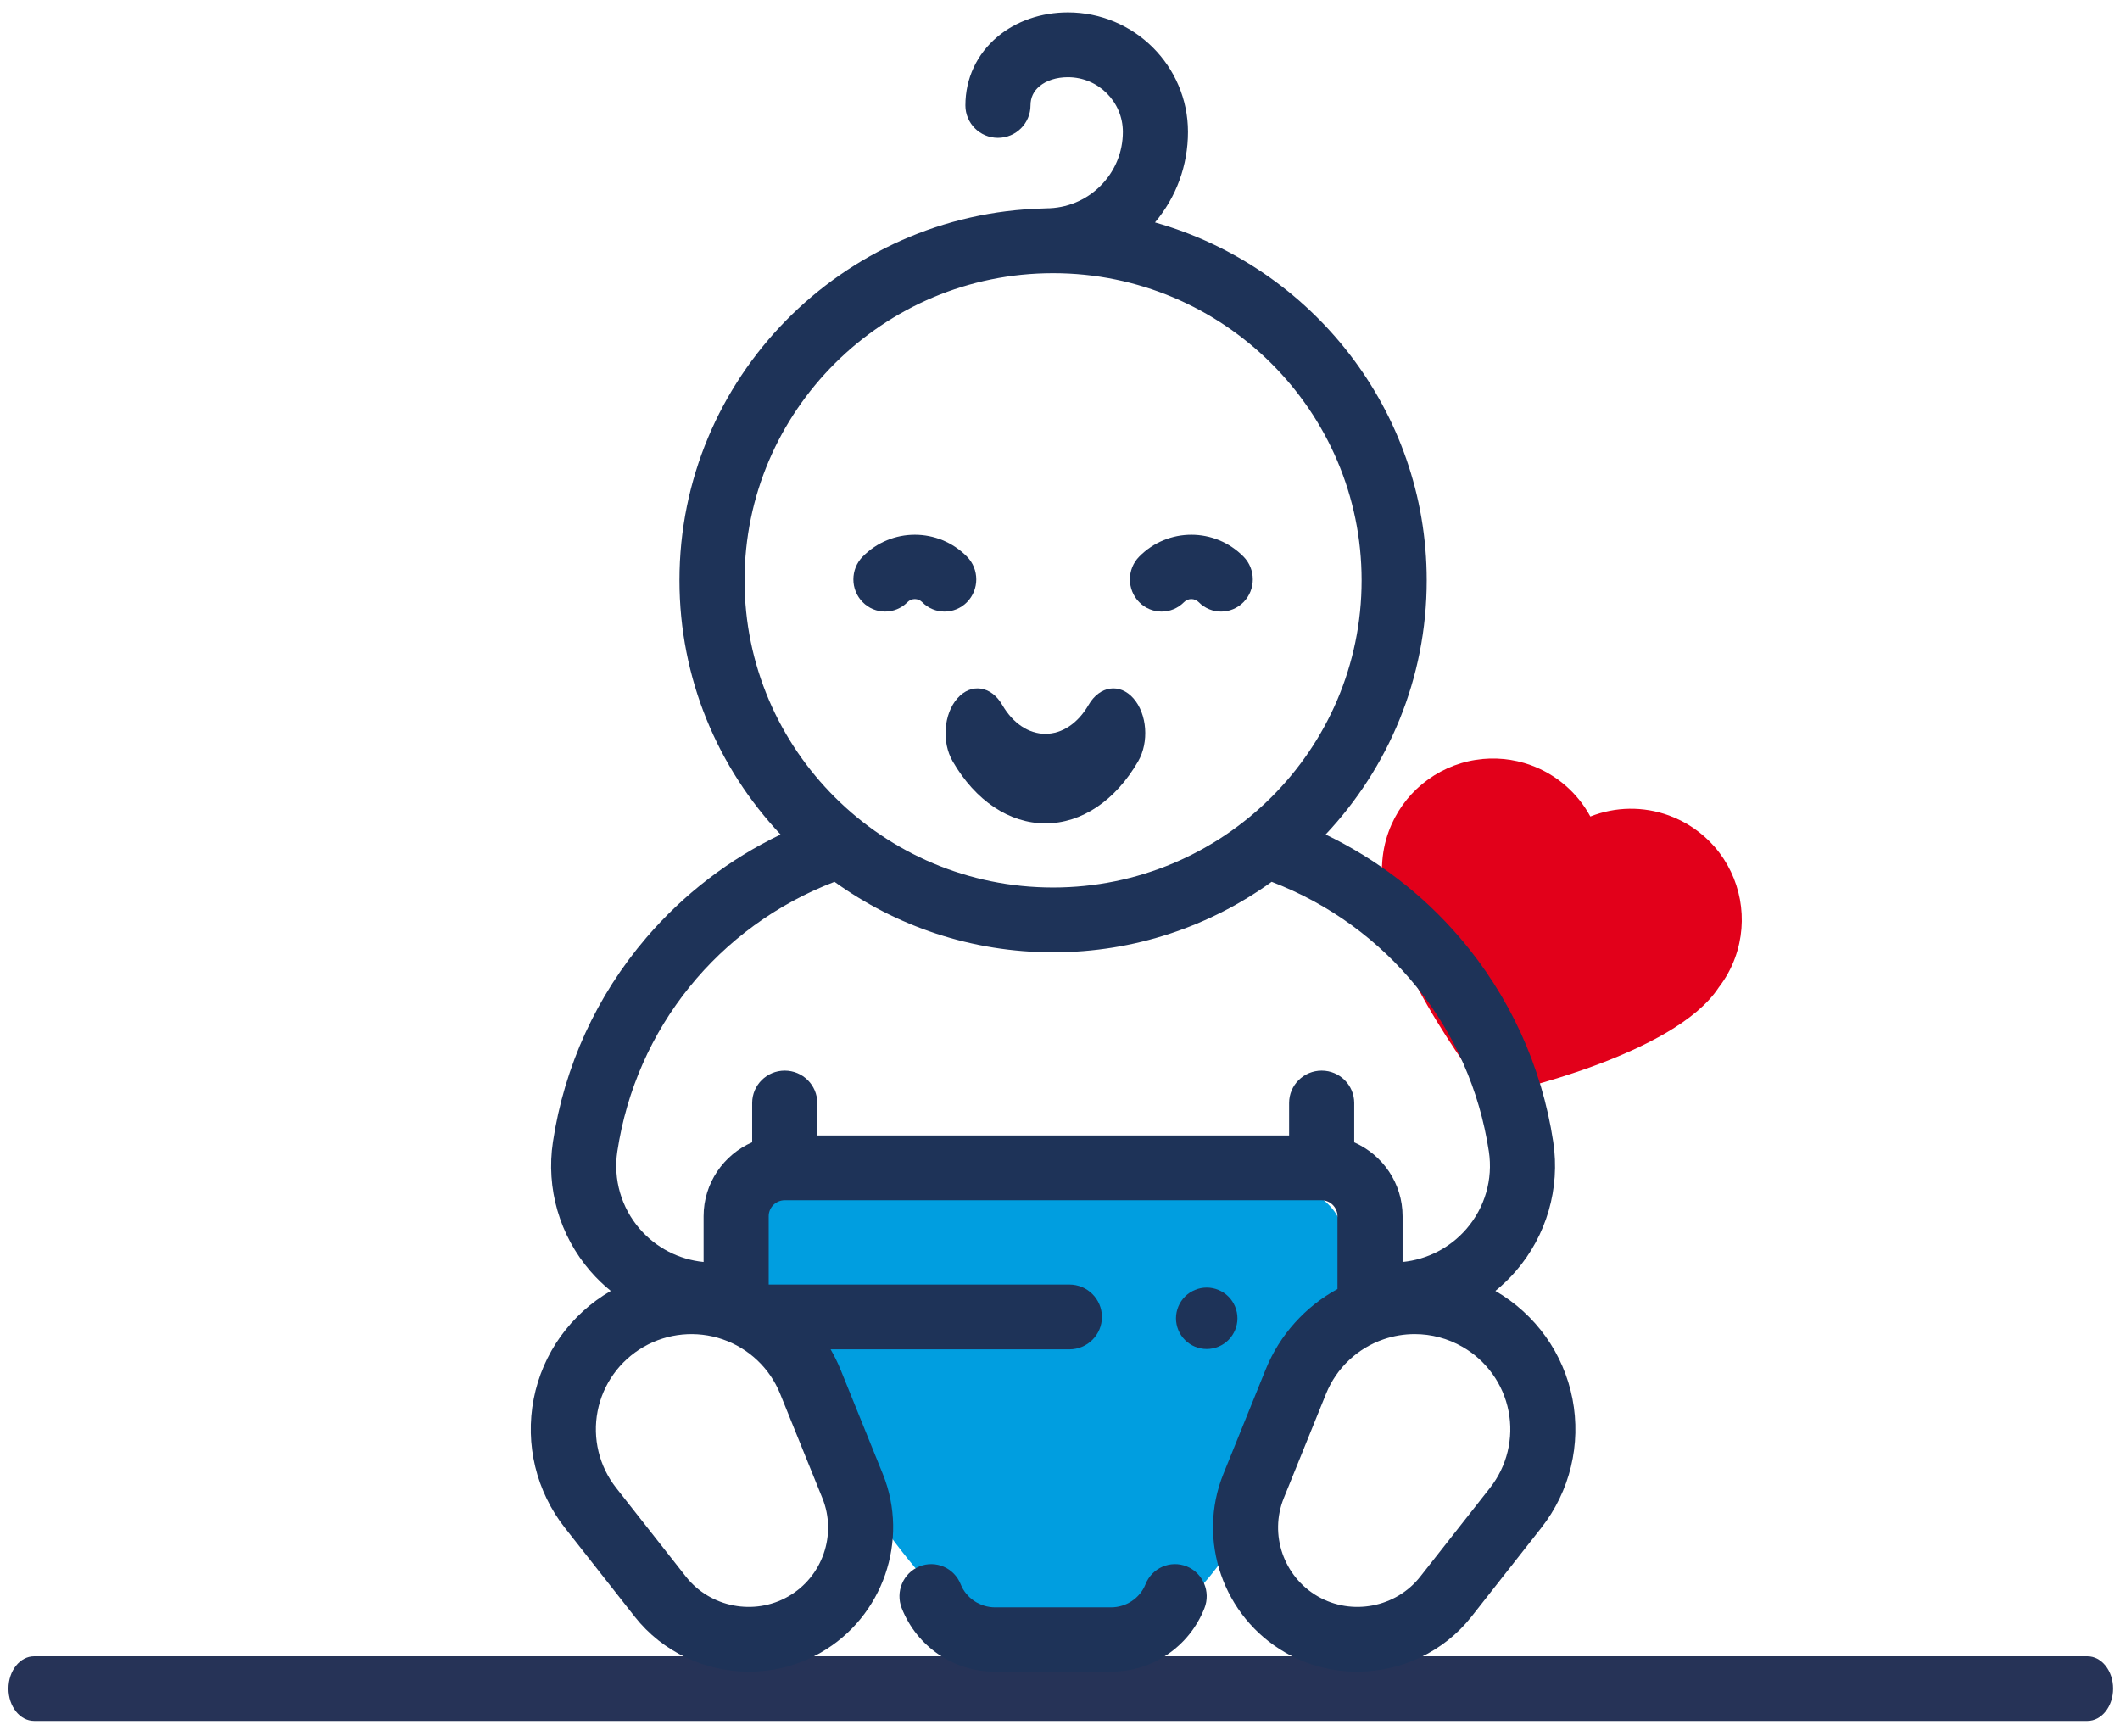 <?xml version="1.0" encoding="UTF-8"?>
<svg width="138px" height="113px" viewBox="0 0 138 113" version="1.1" xmlns="http://www.w3.org/2000/svg" xmlns:xlink="http://www.w3.org/1999/xlink">
    <!-- Generator: Sketch 57.1 (83088) - https://sketch.com -->
    <title>14_illu_baby</title>
    <desc>Created with Sketch.</desc>
    <g id="Layouts" stroke="none" stroke-width="1" fill="none" fill-rule="evenodd">
        <g id="03_1920_IKKBB_Detailseite" transform="translate(-621, -5473)">
            <g id="Icon-Bild-Element" transform="translate(569, 5440)">
                <g id="Baby-1" transform="translate(52.55, 27.806)">
                    <g>
                        <path d="M135.329,113 L103.425,113 L95.779,113 L58.793,113 L33.415,113 L30.073,113 L1.671,113 C0.748,113 0,113.942 0,115.104 C0,116.266 0.748,117.208 1.671,117.208 L135.329,117.208 C136.252,117.208 137,116.266 137,115.104 C137,113.942 136.252,113 135.329,113" id="Fill-4-Copy" fill="#263357"></path>
                        <path d="M117.004,62.304 C115.937,61.716 114.734,61.407 113.519,61.407 C111.74,61.407 110.047,62.058 108.737,63.221 C107.425,62.058 105.732,61.407 103.952,61.407 C102.741,61.407 101.537,61.716 100.467,62.308 C98.166,63.582 96.736,66.007 96.736,68.636 C96.736,69.375 96.851,70.111 97.076,70.821 C98.271,75.96 107.796,81.996 108.202,82.252 C108.367,82.354 108.553,82.407 108.741,82.407 C108.924,82.407 109.111,82.354 109.276,82.252 C109.682,81.996 119.2,75.96 120.395,70.821 C120.622,70.111 120.736,69.375 120.736,68.636 C120.736,66.007 119.308,63.582 117.004,62.304 L142.663,6.457" id="Fill-1" fill="#E2001A" transform="translate(119.699, 44.432) rotate(20) translate(-119.699, -44.432) "></path>
                        <path d="M67.5,113 C75.508,113 82,105.837 82,97 C82,88.163 90.204,91 86.512,84.356 C82.82,77.711 47.917,77.711 47.917,84.356 C47.917,91 59.492,113 67.5,113 Z" id="Oval" fill="#009EE0"></path>
                        <path d="M101.808,96.241 C101.233,93.287 99.404,90.729 96.791,89.219 C97.266,88.832 97.712,88.405 98.119,87.934 C100.126,85.613 101.015,82.544 100.557,79.516 C99.813,74.596 97.71,69.998 94.474,66.221 C92.051,63.392 89.072,61.113 85.739,59.511 C89.818,55.179 92.321,49.359 92.321,42.967 C92.32,31.906 84.83,22.553 74.633,19.671 C76.022,18.02 76.78,15.958 76.78,13.779 C76.78,9.49 73.275,6 68.967,6 C68.966,6 68.966,6 68.966,6 C67.227,6 65.598,6.563 64.38,7.585 C63.033,8.715 62.292,10.302 62.291,12.055 C62.291,13.22 63.24,14.165 64.41,14.165 C65.581,14.165 66.53,13.22 66.53,12.055 C66.53,11.553 66.725,11.135 67.111,10.811 C67.566,10.429 68.225,10.219 68.966,10.219 L68.966,10.219 C70.938,10.219 72.542,11.816 72.542,13.778 C72.542,15.108 72.022,16.358 71.078,17.298 C70.134,18.237 68.878,18.755 67.543,18.755 C67.543,18.755 67.543,18.755 67.543,18.755 C67.491,18.755 67.44,18.759 67.389,18.763 C54.26,19.087 43.68,29.82 43.679,42.967 C43.679,49.359 46.182,55.179 50.261,59.511 C46.928,61.113 43.95,63.392 41.527,66.22 C38.291,69.998 36.187,74.595 35.443,79.516 C34.985,82.544 35.874,85.613 37.881,87.934 C38.288,88.405 38.734,88.832 39.209,89.218 C36.596,90.729 34.767,93.287 34.192,96.241 C33.615,99.203 34.355,102.264 36.223,104.641 L40.761,110.413 C42.594,112.746 45.379,114 48.204,114 C49.808,114 51.425,113.596 52.887,112.755 C56.927,110.433 58.657,105.435 56.914,101.129 L54.161,94.33 C53.977,93.876 53.759,93.441 53.517,93.022 L69.06,93.022 C70.23,93.022 71.179,92.077 71.179,90.912 C71.179,89.748 70.23,88.803 69.06,88.803 L49.488,88.803 L49.488,84.356 C49.488,83.783 49.956,83.317 50.532,83.317 L85.469,83.317 C86.044,83.317 86.512,83.783 86.512,84.356 L86.512,89.095 C84.409,90.242 82.749,92.082 81.839,94.33 L79.086,101.129 C77.342,105.435 79.073,110.433 83.112,112.755 C84.575,113.596 86.191,114 87.796,114 C90.62,114 93.406,112.746 95.239,110.413 L99.777,104.641 C101.645,102.264 102.385,99.203 101.808,96.241 Z M47.917,42.967 C47.917,31.943 56.927,22.975 68,22.975 C79.073,22.975 88.083,31.943 88.083,42.967 C88.083,53.991 79.074,62.96 68,62.96 C56.927,62.96 47.917,53.991 47.917,42.967 Z M50.23,95.908 L52.983,102.707 C53.942,105.076 52.99,107.825 50.768,109.101 C48.547,110.378 45.679,109.825 44.098,107.814 L39.56,102.041 C38.449,100.627 38.009,98.806 38.352,97.044 C38.696,95.282 39.788,93.757 41.349,92.86 C42.91,91.962 44.784,91.784 46.488,92.368 C48.192,92.953 49.556,94.244 50.23,95.908 Z M85.483,74.879 C84.312,74.879 83.363,75.823 83.363,76.988 L83.363,79.098 L52.65,79.098 L52.65,76.988 C52.65,75.823 51.702,74.879 50.531,74.879 C49.361,74.879 48.412,75.823 48.412,76.988 L48.412,79.541 C46.552,80.356 45.25,82.207 45.25,84.356 L45.25,87.335 C43.645,87.175 42.156,86.411 41.093,85.181 C39.892,83.792 39.36,81.956 39.634,80.144 C40.847,72.116 46.224,65.483 53.772,62.59 C57.775,65.475 62.691,67.179 68,67.179 C73.309,67.179 78.225,65.475 82.228,62.59 C89.776,65.483 95.153,72.116 96.366,80.144 C96.64,81.956 96.108,83.792 94.907,85.181 C93.844,86.411 92.355,87.175 90.75,87.335 L90.75,84.356 C90.75,82.212 89.454,80.365 87.602,79.548 L87.602,76.988 C87.602,75.823 86.653,74.879 85.483,74.879 Z M96.44,102.04 L91.902,107.813 C90.321,109.824 87.453,110.378 85.232,109.101 C83.01,107.824 82.058,105.075 83.017,102.706 L85.77,95.908 C86.444,94.243 87.808,92.953 89.512,92.368 C90.173,92.141 90.858,92.029 91.541,92.029 C92.621,92.029 93.695,92.31 94.651,92.86 C96.212,93.757 97.305,95.282 97.648,97.044 C97.991,98.806 97.551,100.627 96.44,102.04 Z" id="Shape" fill="#1E3358" fill-rule="nonzero"></path>
                        <path d="M79.414,89.586 C79.042,89.214 78.526,89 78,89 C77.474,89 76.958,89.214 76.586,89.586 C76.214,89.958 76,90.474 76,91 C76,91.528 76.214,92.042 76.586,92.414 C76.958,92.788 77.474,93 78,93 C78.526,93 79.042,92.788 79.414,92.414 C79.786,92.042 80,91.526 80,91 C80,90.474 79.786,89.958 79.414,89.586 Z" id="Path" fill="#1E3358" fill-rule="nonzero"></path>
                        <path d="M73.23,50.65 C72.339,49.637 71.03,49.829 70.307,51.079 C69.616,52.274 68.593,52.959 67.5,52.959 C66.407,52.959 65.384,52.273 64.693,51.079 C63.97,49.829 62.662,49.637 61.77,50.65 C60.878,51.663 60.741,53.498 61.464,54.748 C62.947,57.314 65.148,58.786 67.5,58.786 C69.852,58.786 72.053,57.314 73.536,54.748 C74.259,53.498 74.122,51.663 73.23,50.65 Z" id="Path" fill="#1E3358" fill-rule="nonzero"></path>
                        <path d="M62.396,41.425 C60.523,39.525 57.477,39.525 55.605,41.425 C54.799,42.243 54.798,43.568 55.605,44.386 C56.41,45.204 57.717,45.204 58.523,44.387 C58.786,44.12 59.214,44.12 59.477,44.387 C59.88,44.795 60.408,45 60.936,45 C61.464,45 61.993,44.795 62.396,44.387 C63.201,43.569 63.201,42.243 62.396,41.425 Z" id="Path" fill="#1E3358" fill-rule="nonzero"></path>
                        <path d="M80.396,41.425 C78.523,39.525 75.477,39.525 73.604,41.425 C72.799,42.242 72.799,43.569 73.604,44.387 C74.007,44.796 74.536,45 75.064,45 C75.592,45 76.12,44.795 76.523,44.387 C76.786,44.12 77.214,44.12 77.477,44.387 C78.283,45.205 79.59,45.204 80.396,44.386 C81.201,43.569 81.201,42.243 80.396,41.425 Z" id="Path" fill="#1E3358" fill-rule="nonzero"></path>
                        <path d="M76.702,107.151 C75.643,106.721 74.439,107.242 74.014,108.315 C73.659,109.211 72.76,109.814 71.775,109.814 L64.225,109.814 C63.241,109.814 62.341,109.211 61.986,108.315 C61.561,107.242 60.358,106.722 59.298,107.151 C58.239,107.581 57.724,108.8 58.149,109.872 C59.142,112.38 61.526,114 64.225,114 L71.775,114 C74.474,114 76.858,112.38 77.851,109.872 C78.276,108.8 77.761,107.581 76.702,107.151 Z" id="Path" fill="#1E3358" fill-rule="nonzero"></path>
                    </g>
                </g>
            </g>
        </g>
    </g>
</svg>